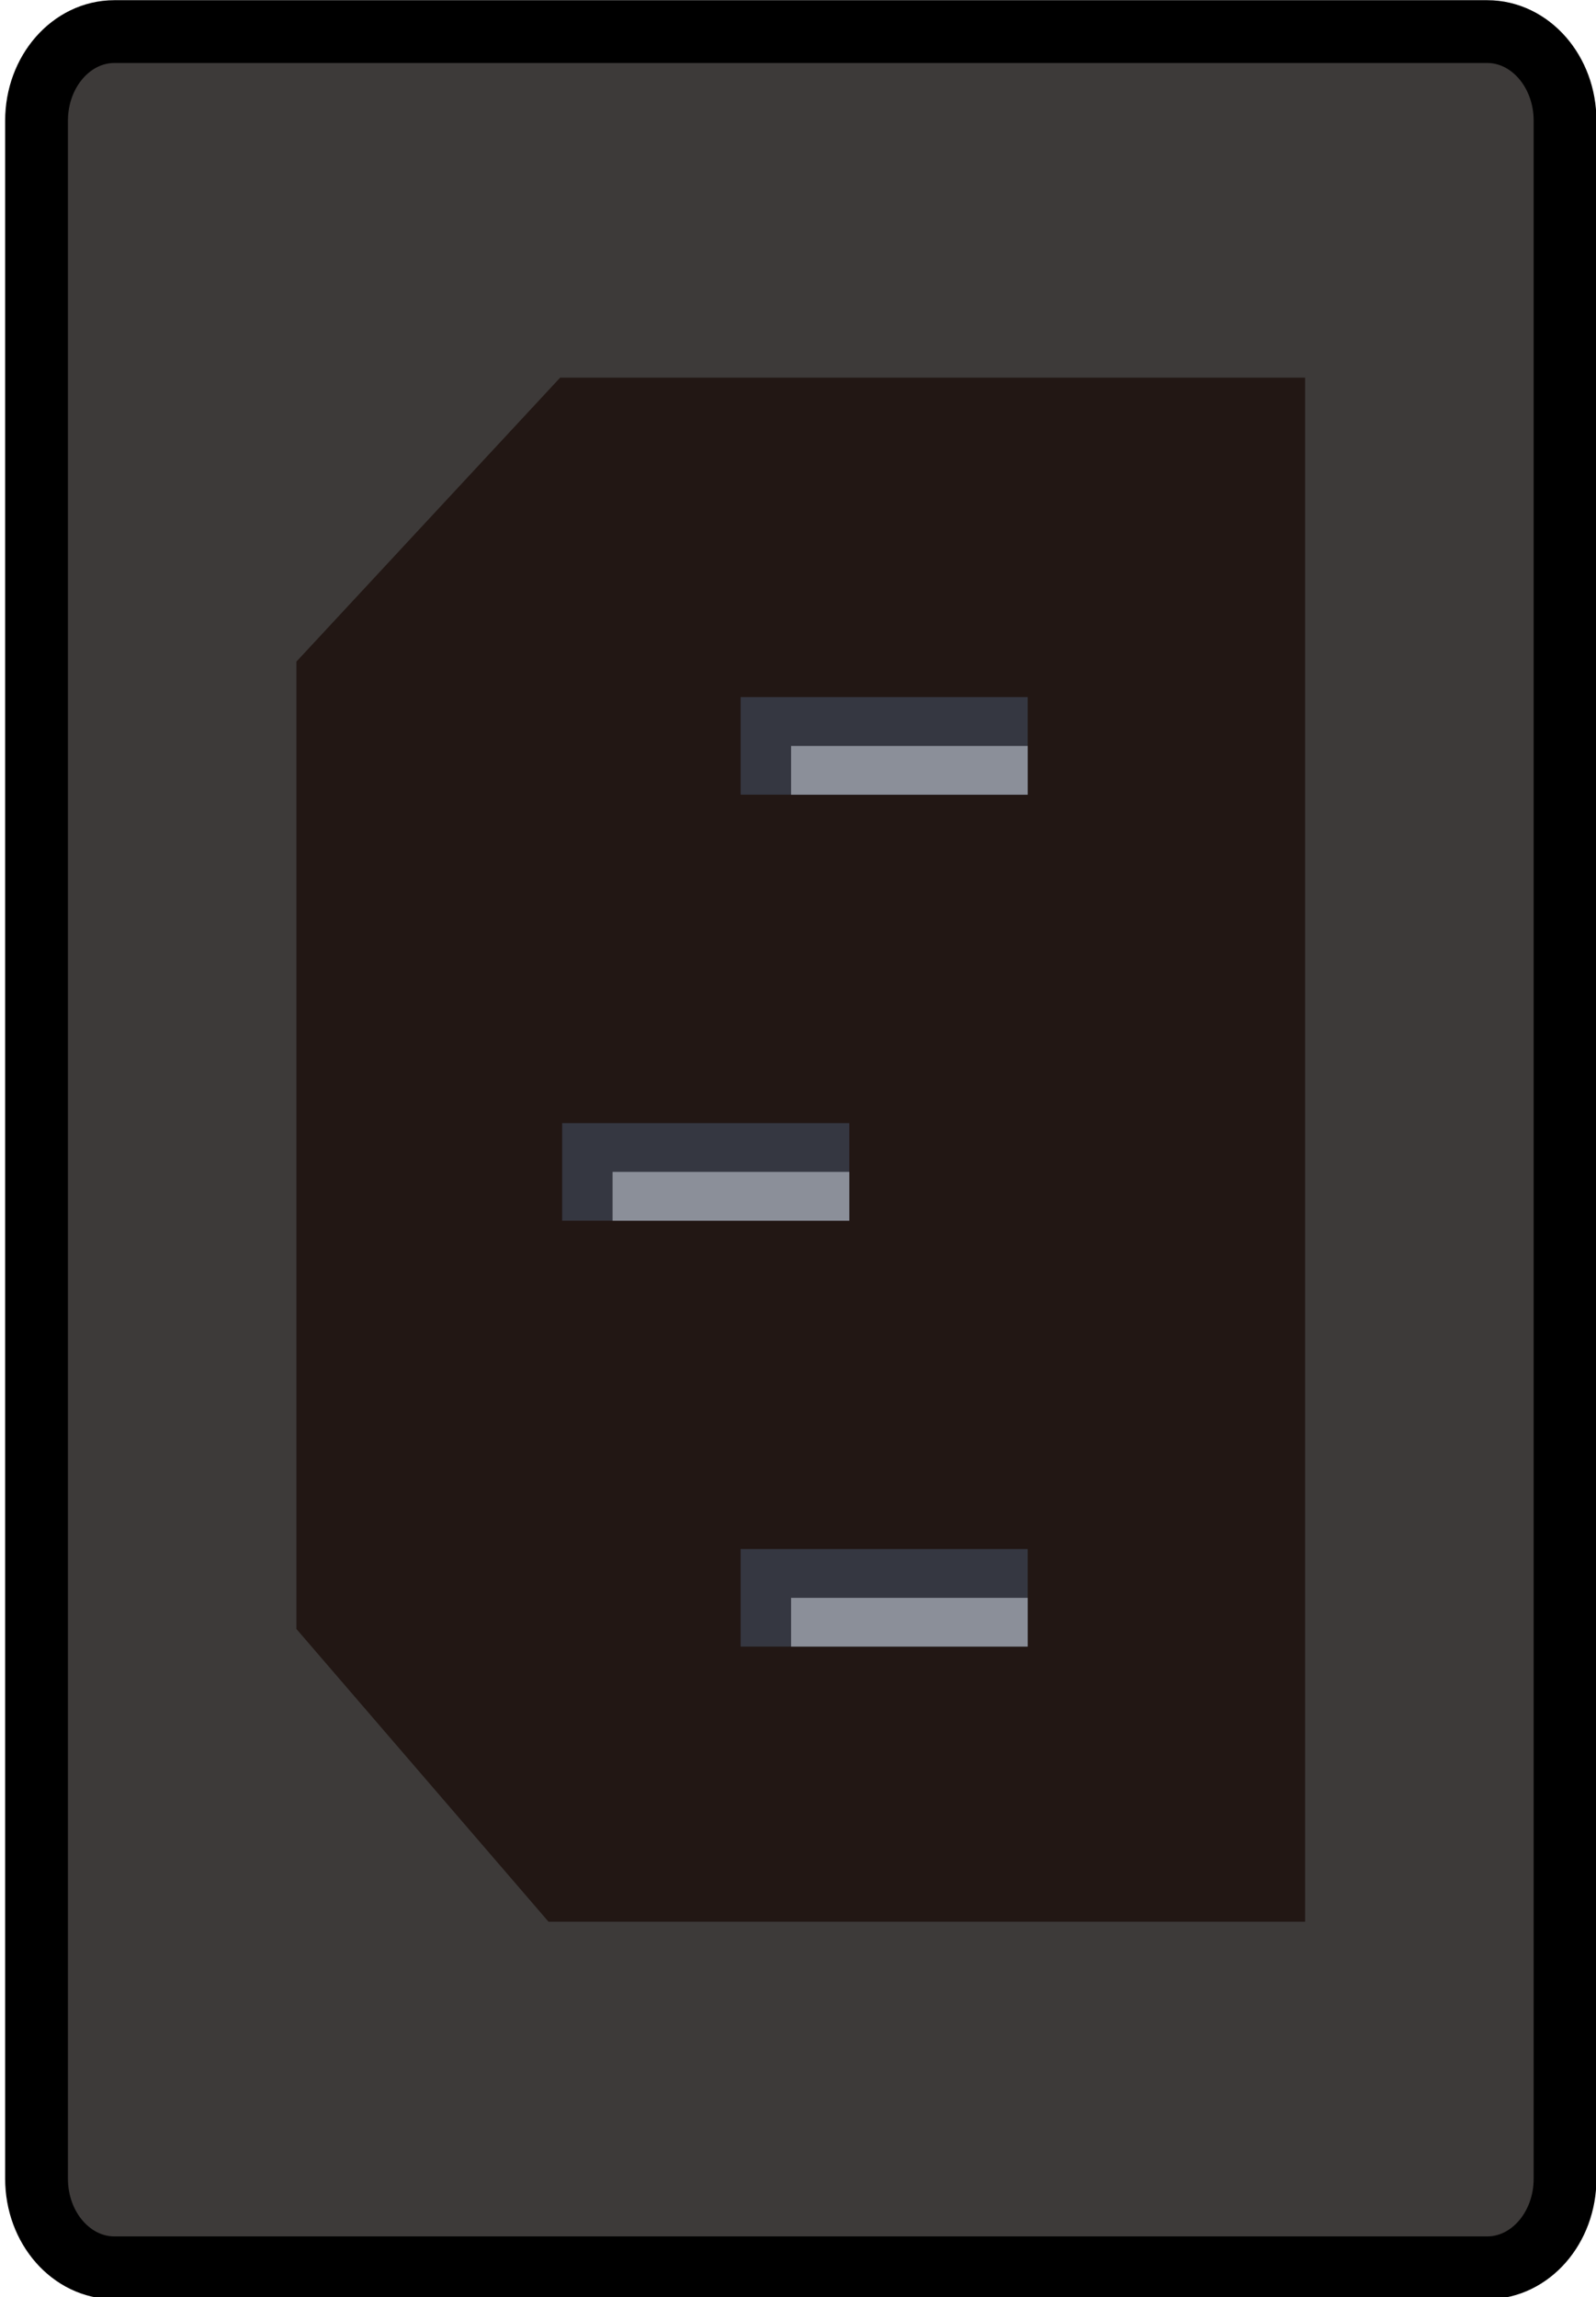 <?xml version="1.0" encoding="utf-8"?>
<!-- Generator: Adobe Illustrator 16.0.0, SVG Export Plug-In . SVG Version: 6.00 Build 0)  -->
<!DOCTYPE svg PUBLIC "-//W3C//DTD SVG 1.1//EN" "http://www.w3.org/Graphics/SVG/1.1/DTD/svg11.dtd">
<svg version="1.1" id="图层_1" xmlns="http://www.w3.org/2000/svg" xmlns:xlink="http://www.w3.org/1999/xlink" x="0px" y="0px"
	 width="50.833px" height="73.167px" viewBox="0 0 50.833 73.167" enable-background="new 0 0 50.833 73.167" xml:space="preserve">
<g>
	<path fill="#3D3A39" d="M47.367,1.006c1.37,0,2.48,1.271,2.48,2.836v65.551c0,1.566-1.11,2.836-2.48,2.836H3.644
		c-1.37,0-2.48-1.27-2.48-2.836V3.842c0-1.565,1.11-2.836,2.48-2.836H47.367z"/>
	<path fill="none" stroke="#000000" stroke-width="2" stroke-miterlimit="10" d="M47.367,1.006c1.37,0,2.48,1.271,2.48,2.836v65.551
		c0,1.566-1.11,2.836-2.48,2.836H3.644c-1.37,0-2.48-1.27-2.48-2.836V3.842c0-1.565,1.11-2.836,2.48-2.836H47.367z"/>
	<polygon fill="#221714" points="41.568,61.207 17.471,61.207 9.441,51.883 9.441,21.072 17.841,12.028 41.568,12.028 	"/>
	<rect x="23.59" y="22.202" fill="#353741" width="9.142" height="3.108"/>
	<rect x="25.196" y="23.758" fill="#8B8F99" width="7.536" height="1.553"/>
	<rect x="17.905" y="35.771" fill="#353741" width="9.146" height="3.108"/>
	<rect x="19.511" y="37.324" fill="#8B8F99" width="7.539" height="1.556"/>
	<rect x="23.59" y="49.336" fill="#353741" width="9.142" height="3.108"/>
	<rect x="25.196" y="50.891" fill="#8B8F99" width="7.536" height="1.553"/>
</g>
</svg>

